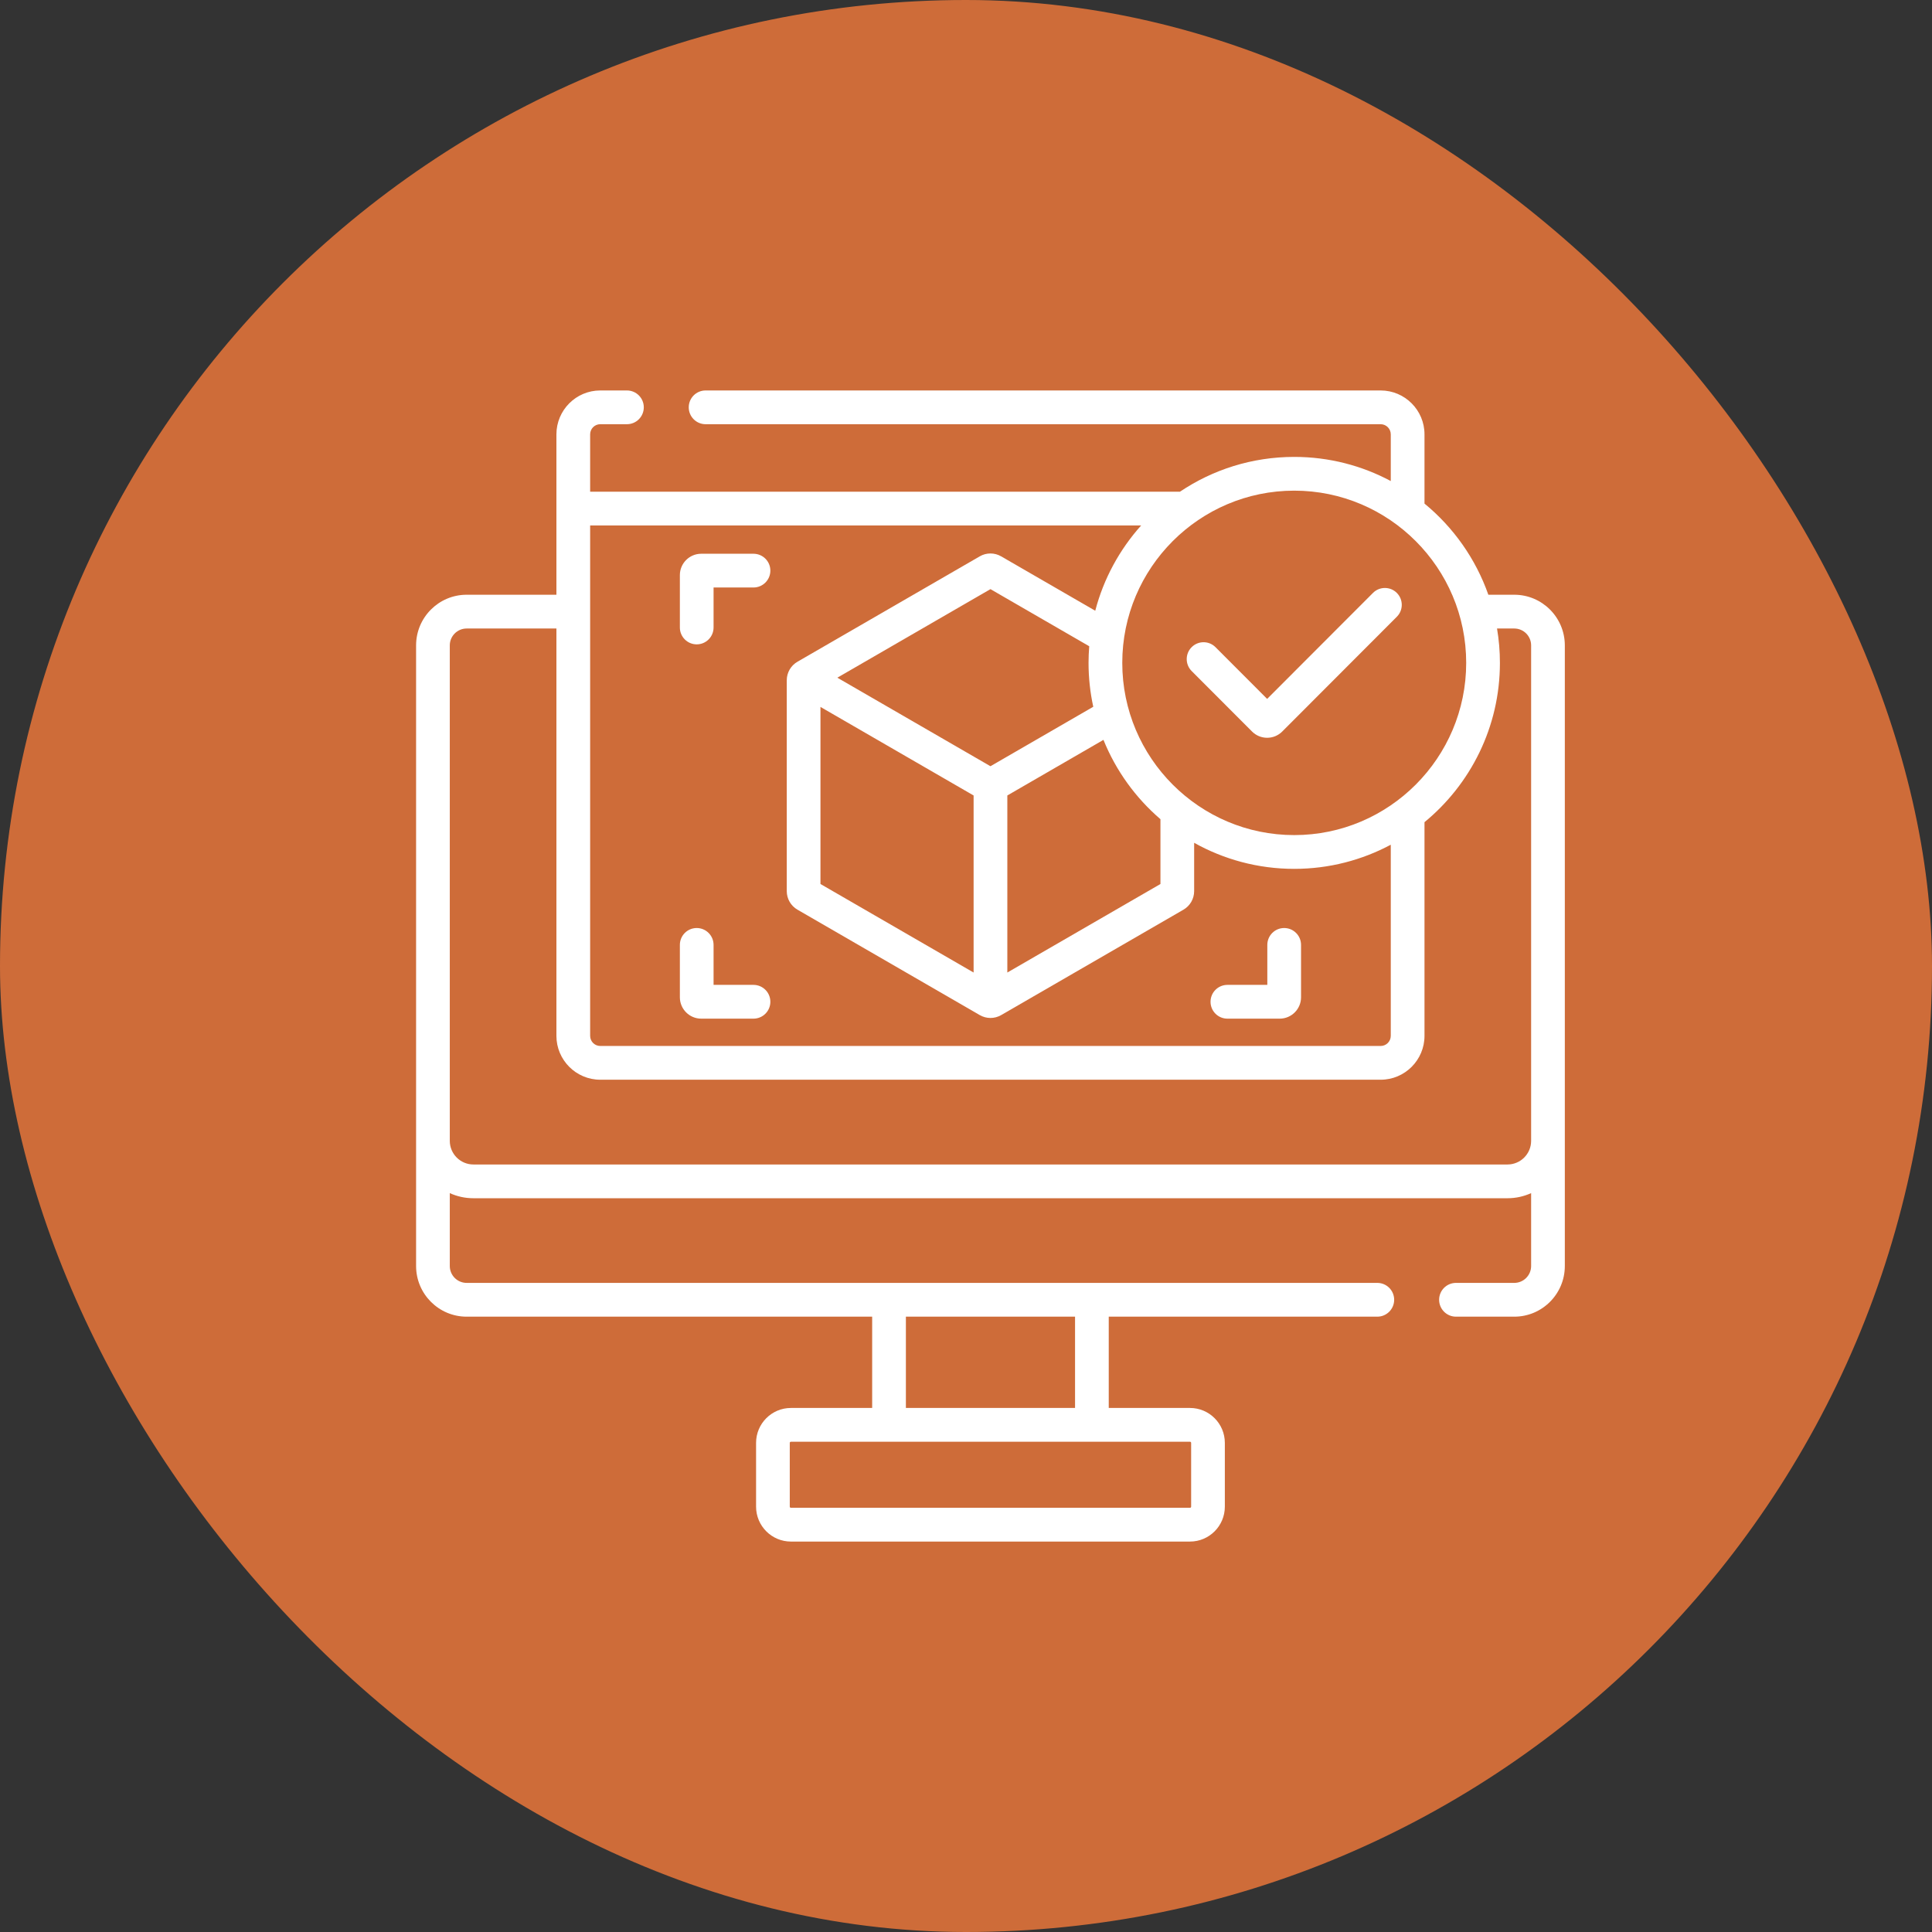 <svg width="79" height="79" viewBox="0 0 79 79" fill="none" xmlns="http://www.w3.org/2000/svg">
<rect x="0" y="0" width="79" height="79" fill="#333333" stroke="none"/>
<rect width="79" height="79" rx="39.5" fill="#CE6C39"/>
<g clip-path="url(#clip0_1374_85622)">
<path d="M28.489 26.348C28.869 26.348 29.178 26.039 29.178 25.658V24.023H30.81C31.191 24.023 31.5 23.714 31.5 23.333C31.5 22.952 31.191 22.643 30.81 22.643H28.673C28.191 22.643 27.8 23.035 27.8 23.517V25.658C27.8 26.039 28.108 26.348 28.489 26.348Z" fill="white"/>
<path d="M28.673 41.653H30.81C31.191 41.653 31.5 41.344 31.5 40.963C31.5 40.581 31.191 40.272 30.81 40.272H29.178V38.638C29.178 38.256 28.869 37.947 28.489 37.947C28.108 37.947 27.8 38.256 27.8 38.638V40.779C27.8 41.261 28.191 41.653 28.673 41.653Z" fill="white"/>
<path d="M50.189 41.653H52.327C52.808 41.653 53.2 41.261 53.2 40.779V38.638C53.2 38.256 52.891 37.947 52.51 37.947C52.13 37.947 51.821 38.256 51.821 38.638V40.272H50.189C49.808 40.272 49.499 40.581 49.499 40.963C49.499 41.344 49.808 41.653 50.189 41.653Z" fill="white"/>
<path d="M61.919 24.319H60.859C60.342 22.848 59.429 21.562 58.248 20.592V17.761C58.248 16.771 57.444 15.966 56.456 15.966H28.852C28.471 15.966 28.163 16.275 28.163 16.656C28.163 17.037 28.471 17.346 28.852 17.346H56.456C56.684 17.346 56.869 17.532 56.869 17.761V19.67C55.692 19.04 54.348 18.683 52.922 18.683C51.194 18.683 49.586 19.207 48.249 20.106H24.131V17.761C24.131 17.532 24.316 17.346 24.544 17.346H25.635C26.016 17.346 26.325 17.037 26.325 16.656C26.325 16.275 26.016 15.966 25.635 15.966H24.544C23.556 15.966 22.752 16.771 22.752 17.761V24.319H19.081C17.941 24.319 17.014 25.248 17.014 26.39V51.768C17.014 52.91 17.941 53.839 19.081 53.839H35.663V57.572H32.34C31.555 57.572 30.916 58.212 30.916 58.999V61.608C30.916 62.395 31.555 63.035 32.34 63.035H48.66C49.445 63.035 50.084 62.395 50.084 61.608V58.999C50.084 58.212 49.445 57.572 48.66 57.572H45.337V53.839H56.319C56.699 53.839 57.008 53.529 57.008 53.148C57.008 52.767 56.699 52.458 56.319 52.458H19.081C18.701 52.458 18.392 52.148 18.392 51.768V48.787C18.687 48.921 19.013 48.996 19.357 48.996H61.643C61.987 48.996 62.313 48.921 62.608 48.787V51.768C62.608 52.148 62.299 52.458 61.919 52.458H59.535C59.155 52.458 58.846 52.767 58.846 53.148C58.846 53.529 59.155 53.839 59.535 53.839H61.919C63.059 53.839 63.986 52.91 63.986 51.768V26.39C63.986 25.248 63.059 24.319 61.919 24.319ZM48.706 58.999V61.608C48.706 61.633 48.685 61.654 48.66 61.654H32.34C32.315 61.654 32.294 61.633 32.294 61.608V58.999C32.294 58.974 32.315 58.953 32.34 58.953H48.66C48.685 58.953 48.706 58.974 48.706 58.999ZM43.959 57.572H37.042V53.839H43.959V57.572ZM59.953 27.105C59.953 30.988 56.799 34.147 52.922 34.147C49.044 34.147 45.89 30.988 45.89 27.105C45.89 23.222 49.044 20.063 52.922 20.063C56.799 20.063 59.953 23.222 59.953 27.105ZM40.5 24.09L44.539 26.425C44.521 26.65 44.511 26.876 44.511 27.105C44.511 27.721 44.578 28.322 44.704 28.9L40.5 31.331L34.239 27.711L40.5 24.09ZM33.549 28.906L39.811 32.527V39.767L33.549 36.147V28.906ZM41.19 32.527L45.121 30.253C45.63 31.514 46.436 32.625 47.451 33.497V36.147L41.19 39.767V32.527ZM46.662 21.486C45.782 22.469 45.128 23.659 44.785 24.973L40.938 22.75C40.668 22.592 40.332 22.592 40.063 22.749L32.613 27.056C32.34 27.211 32.171 27.502 32.171 27.817V36.439C32.171 36.75 32.337 37.04 32.607 37.196L40.062 41.507C40.197 41.585 40.349 41.625 40.5 41.625C40.651 41.625 40.802 41.586 40.937 41.508L48.394 37.196C48.663 37.04 48.829 36.75 48.829 36.439V34.462C50.041 35.14 51.437 35.528 52.922 35.528C54.347 35.528 55.691 35.17 56.869 34.541V42.356C56.869 42.584 56.684 42.77 56.456 42.77H24.544C24.316 42.77 24.131 42.584 24.131 42.356V21.486H46.662ZM61.643 47.616H19.357C18.825 47.616 18.392 47.182 18.392 46.649V26.39C18.392 26.01 18.701 25.7 19.081 25.7H22.752V42.356C22.752 43.345 23.556 44.15 24.544 44.15H56.456C57.444 44.15 58.248 43.345 58.248 42.356V33.619C60.129 32.073 61.332 29.727 61.332 27.105C61.332 26.627 61.291 26.157 61.214 25.7H61.919C62.299 25.7 62.608 26.009 62.608 26.39V46.649C62.608 47.182 62.175 47.616 61.643 47.616Z" fill="white"/>
<path d="M51.196 29.912C51.361 30.077 51.581 30.168 51.814 30.168C52.047 30.168 52.266 30.077 52.431 29.912L57.116 25.22C57.386 24.951 57.386 24.514 57.116 24.244C56.847 23.975 56.411 23.975 56.142 24.244L51.814 28.578L49.702 26.463C49.432 26.193 48.996 26.193 48.727 26.463C48.458 26.732 48.458 27.169 48.727 27.439L51.196 29.912Z" fill="white"/>
</g>
<defs>
<clipPath id="clip0_1374_85622">
<rect width="47" height="47.069" fill="white" transform="translate(17 15.966)"/>
</clipPath>
</defs>
</svg>
